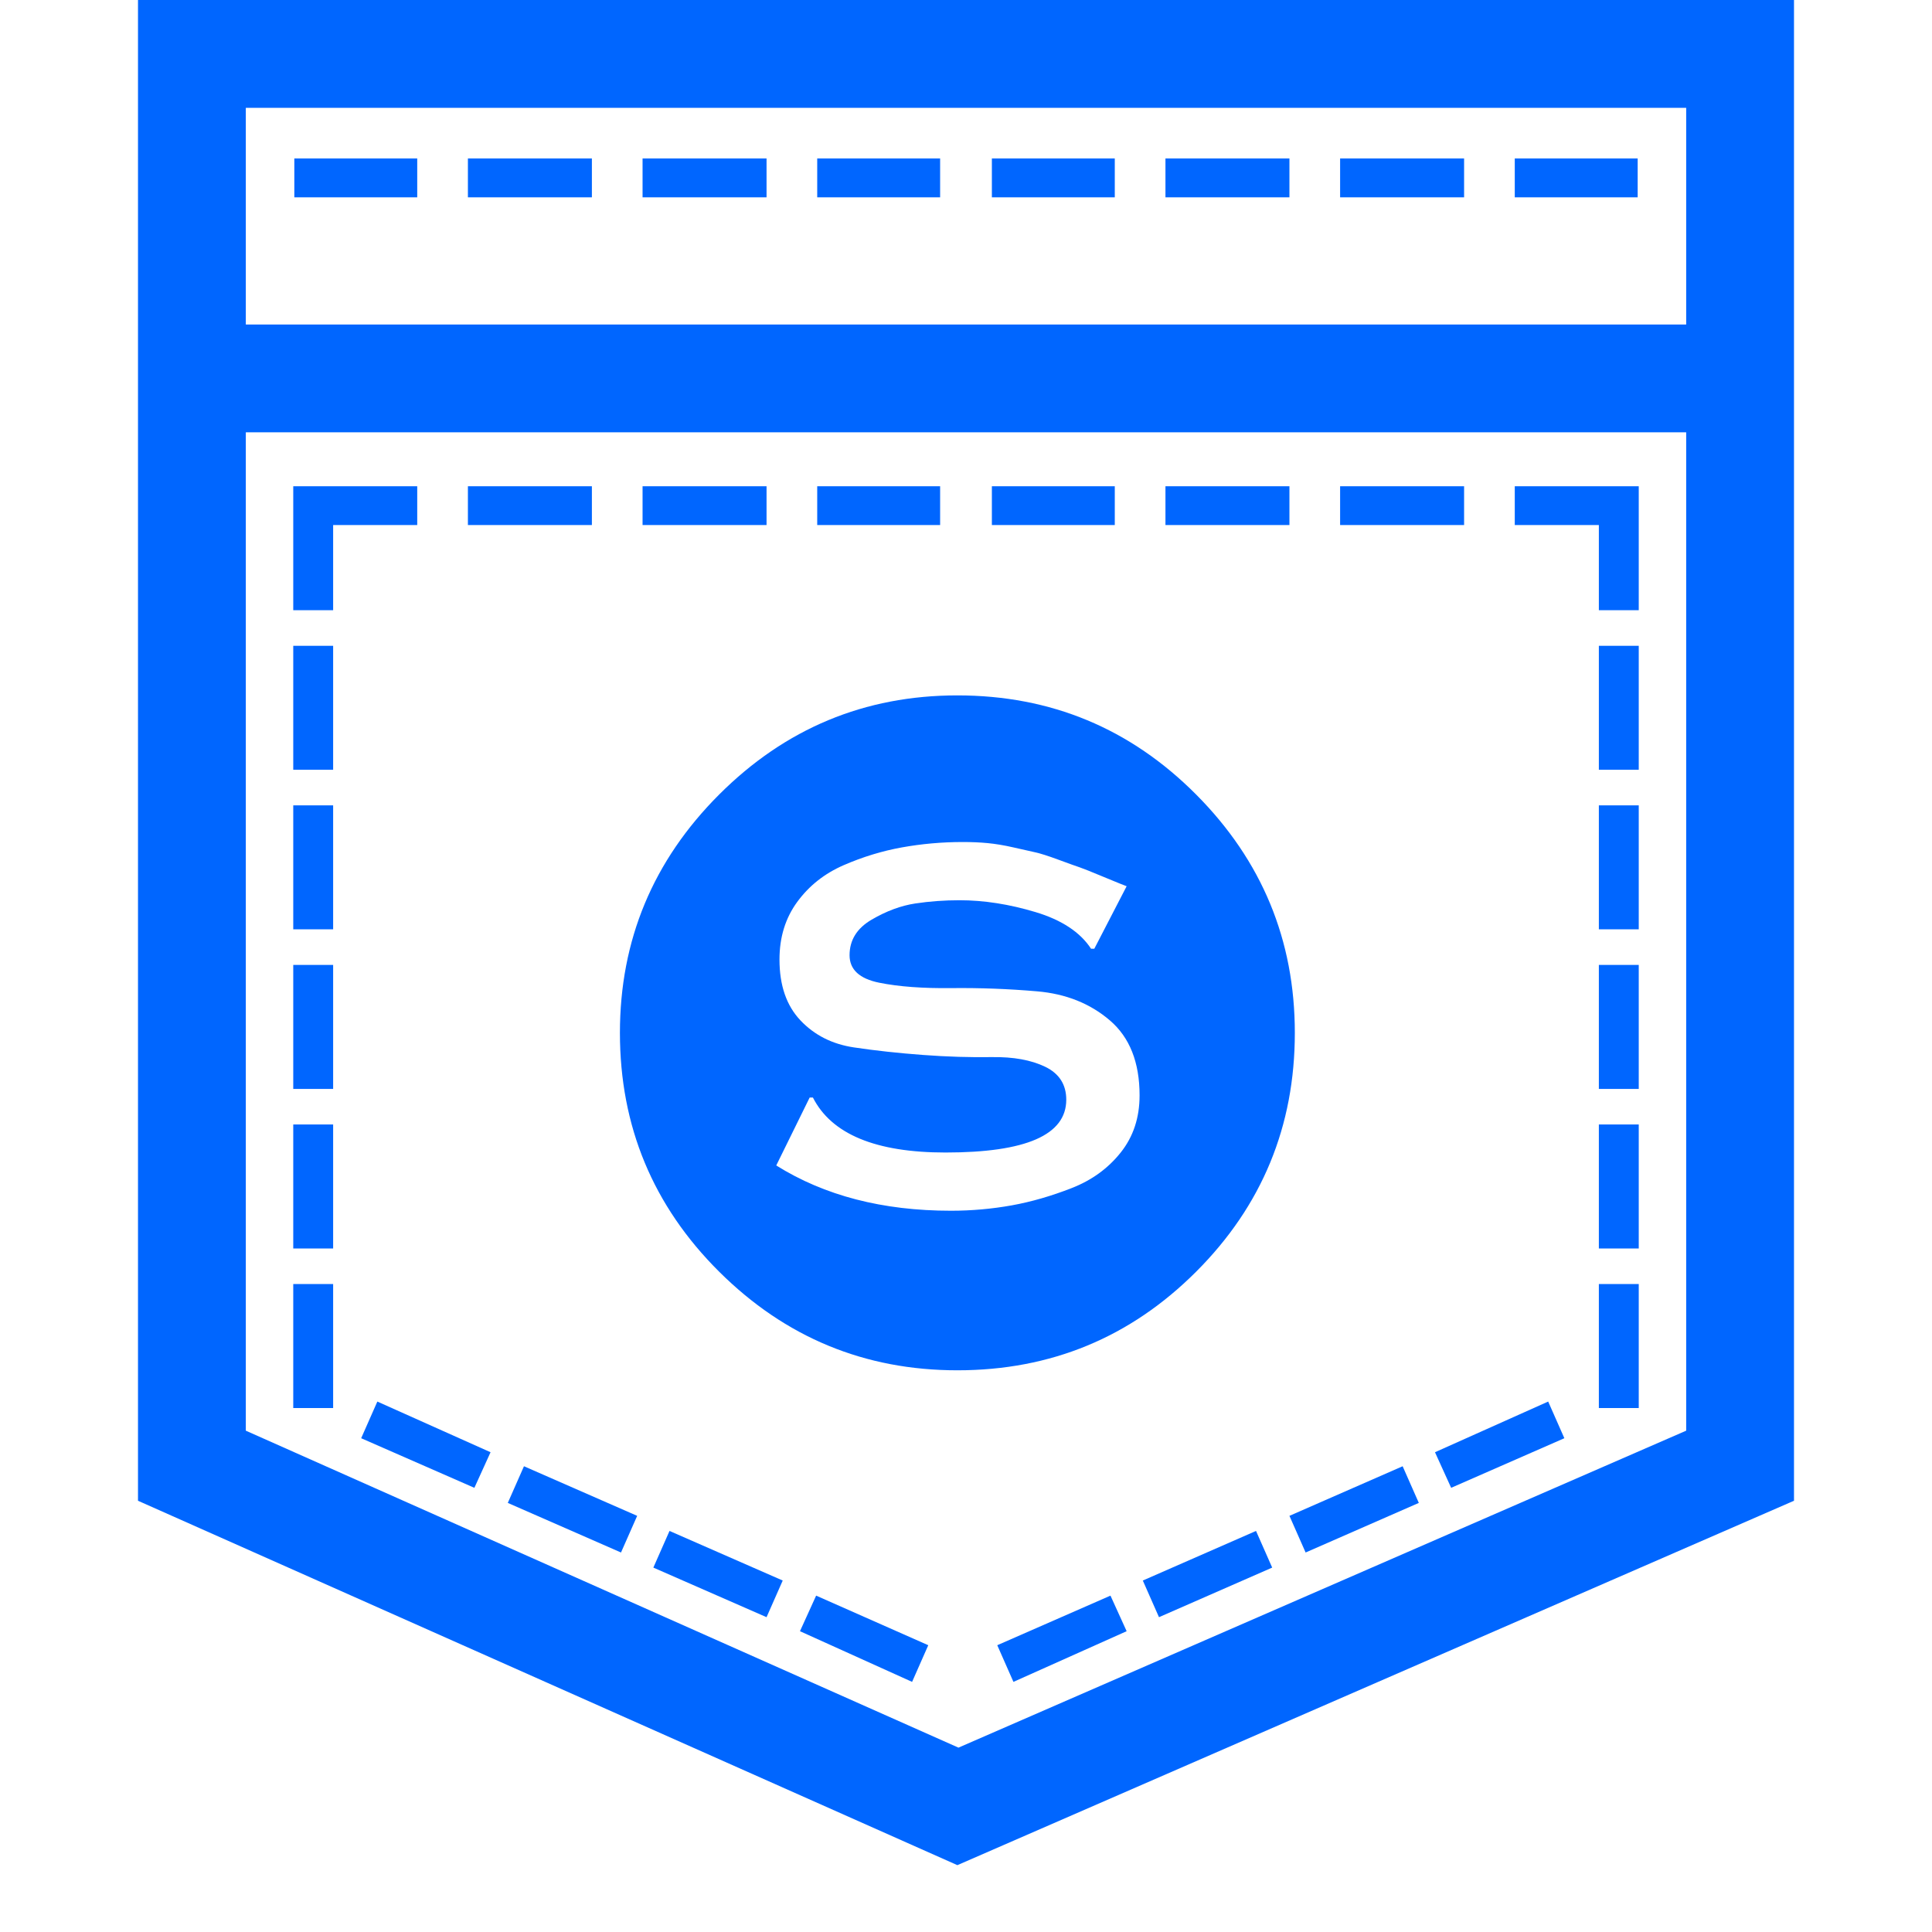 <?xml version="1.0" encoding="utf-8"?>
<!-- Generator: Adobe Illustrator 21.1.0, SVG Export Plug-In . SVG Version: 6.00 Build 0)  -->
<svg version="1.1" id="Layer_1" xmlns="http://www.w3.org/2000/svg" xmlns:xlink="http://www.w3.org/1999/xlink" x="0px" y="0px"
	 viewBox="0 0 1792 1792" style="enable-background:new 0 0 1792 1792;" xml:space="preserve">
<style type="text/css">
	.st0{fill:#0066FF;}
</style>
<path class="st0" d="M128,0h1536v1392l-776,338l-760-338V0z M1564,1327V401H228v926l661,294L1564,1327z M1564,301V100H228v201H1564z
	 M309,599v115h-37V599H309z M309,747v115h-37V747H309z M309,895v115h-37V895H309z M309,1043v115h-37v-115H309z M309,1191v115h-37
	v-115H309z M335,1334l15-34l105,47l-15,33L335,1334z M471,1394l15-34l105,46l-15,34L471,1394z M606,1454l15-34l105,46l-15,34
	L606,1454z M742,1513l15-33l104,46l-15,34L742,1513z M925,1526l105-46l15,33l-105,47L925,1526z M1060,1466l105-46l15,34l-105,46
	L1060,1466z M1196,1406l105-46l15,34l-105,46L1196,1406z M1331,1347l105-47l15,34l-105,46L1331,1347z M387,147v36H273v-36H387z
	 M549,147v36H434v-36H549z M711,147v36H596v-36H711z M872,147v36H758v-36H872z M1034,147v36H920v-36H1034z M1196,147v36h-115v-36
	H1196z M1358,147v36h-115v-36H1358z M1519,147v36h-114v-36H1519z M309,487v79h-37V451h115v36H309z M549,451v36H434v-36H549z
	 M711,451v36H596v-36H711z M872,451v36H758v-36H872z M1034,451v36H920v-36H1034z M1196,451v36h-115v-36H1196z M1358,451v36h-115v-36
	H1358z M1483,566v-79h-78v-36h115v115H1483z M1483,714V599h37v115H1483z M1483,862V747h37v115H1483z M1483,1010V895h37v115H1483z
	 M1483,1158v-115h37v115H1483z M1483,1306v-115h37v115H1483z M888,1271c-86,0-159.7-30.5-221-91.5s-92-134.8-92-221.5
	c0-86,30.7-159.7,92-221s135-92,221-92c86.7,0,160.5,30.7,221.5,92s91.5,135,91.5,221c0,86.7-30.5,160.5-91.5,221.5
	S974.7,1271,888,1271z M723,890c0,24,6.5,42.8,19.5,56.5s29.5,22,49.5,25s41.3,5.3,64,7s44,2.3,64,2s36.5,2.7,49.5,9
	S989,1006,989,1020c0,32.7-37.3,49-112,49c-64.7,0-105.7-17-123-51h-3l-31,63c44.7,28,98.7,42,162,42c19.3,0,38.2-1.7,56.5-5
	s36.8-8.7,55.5-16s33.8-18.3,45.5-33s17.5-32.3,17.5-53c0-30.7-9.2-53.8-27.5-69.5c-18.3-15.7-40.8-24.7-67.5-27s-53.2-3.3-79.5-3
	s-48.7-1.3-67-5S788,899.3,788,886c0-14,6.8-25,20.5-33s27.2-13,40.5-15s27-3,41-3c22.7,0,46.2,3.7,70.5,11s41.5,18.7,51.5,34h3
	l30-58c-2-0.7-9-3.5-21-8.5s-19.5-8-22.5-9s-9.5-3.3-19.5-7s-17.3-6-22-7s-11.3-2.5-20-4.5s-16.7-3.3-24-4s-15-1-23-1
	c-19.3,0-38.2,1.7-56.5,5s-36.3,8.8-54,16.5s-32,19-43,34S723,869.3,723,890z"/>
</svg>
